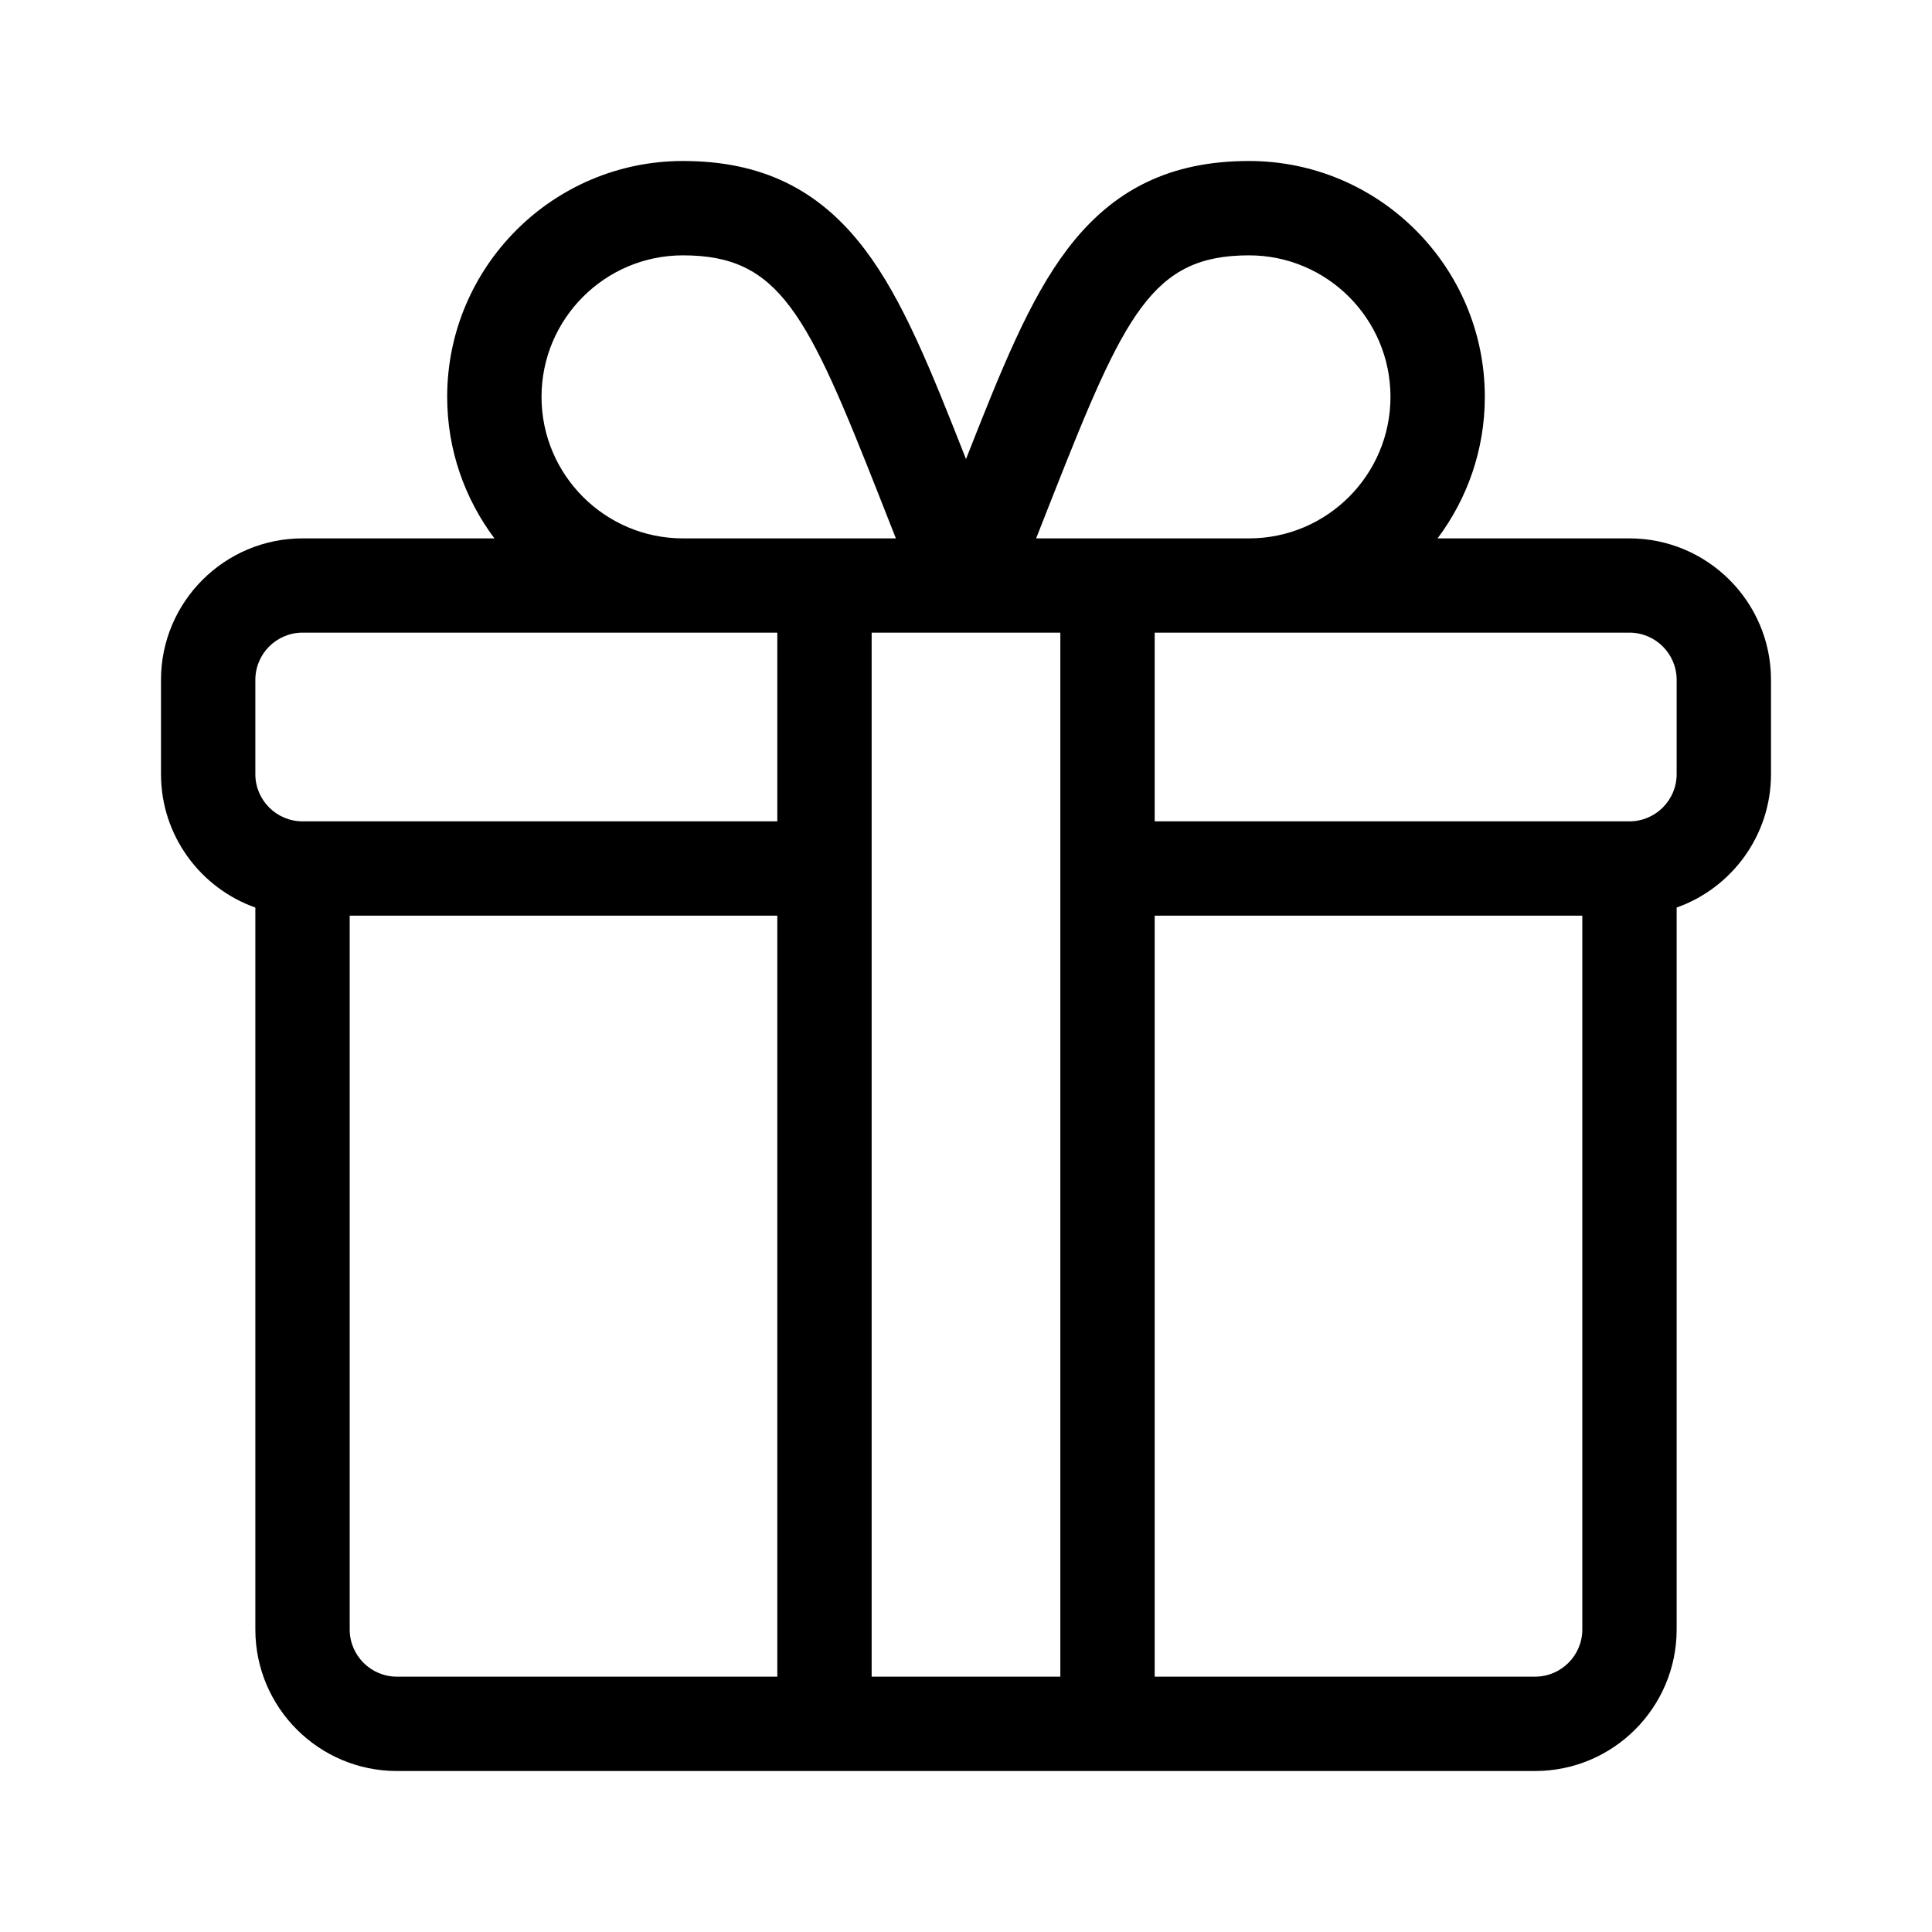 <svg width="24" height="24" viewBox="0 0 24 24" fill="none" xmlns="http://www.w3.org/2000/svg">
<path d="M20.242 6.688H17.858C18.226 6.197 18.445 5.589 18.445 4.93C18.445 3.314 17.131 2 15.516 2C14.543 2 13.825 2.349 13.258 3.097C12.783 3.723 12.435 4.598 12 5.703C11.565 4.598 11.217 3.723 10.742 3.097C10.175 2.349 9.457 2 8.484 2C6.869 2 5.555 3.314 5.555 4.93C5.555 5.589 5.774 6.197 6.142 6.688H3.758C2.789 6.688 2 7.476 2 8.445V9.617C2 10.381 2.49 11.032 3.172 11.274V20.242C3.172 21.211 3.96 22 4.93 22H19.07C20.04 22 20.828 21.211 20.828 20.242V11.274C21.51 11.032 22 10.381 22 9.617V8.445C22 7.476 21.211 6.688 20.242 6.688ZM13.075 6.17C13.973 3.892 14.314 3.172 15.516 3.172C16.485 3.172 17.273 3.96 17.273 4.93C17.273 5.899 16.485 6.688 15.516 6.688H12.871C12.942 6.507 13.011 6.334 13.075 6.17ZM8.484 3.172C9.686 3.172 10.027 3.892 10.925 6.17C10.989 6.334 11.058 6.507 11.129 6.688H8.484C7.515 6.688 6.727 5.899 6.727 4.93C6.727 3.96 7.515 3.172 8.484 3.172ZM9.656 20.828H4.93C4.607 20.828 4.344 20.565 4.344 20.242V11.375H9.656V20.828ZM9.656 10.203H3.758C3.435 10.203 3.172 9.94 3.172 9.617V8.445C3.172 8.122 3.435 7.859 3.758 7.859H9.656V10.203ZM13.172 20.828H10.828V7.859H13.172V20.828ZM19.656 20.242C19.656 20.565 19.393 20.828 19.07 20.828H14.344V11.375H19.656V20.242ZM20.828 9.617C20.828 9.94 20.565 10.203 20.242 10.203H14.344V7.859H20.242C20.565 7.859 20.828 8.122 20.828 8.445V9.617Z" fill="black"/>
</svg>
